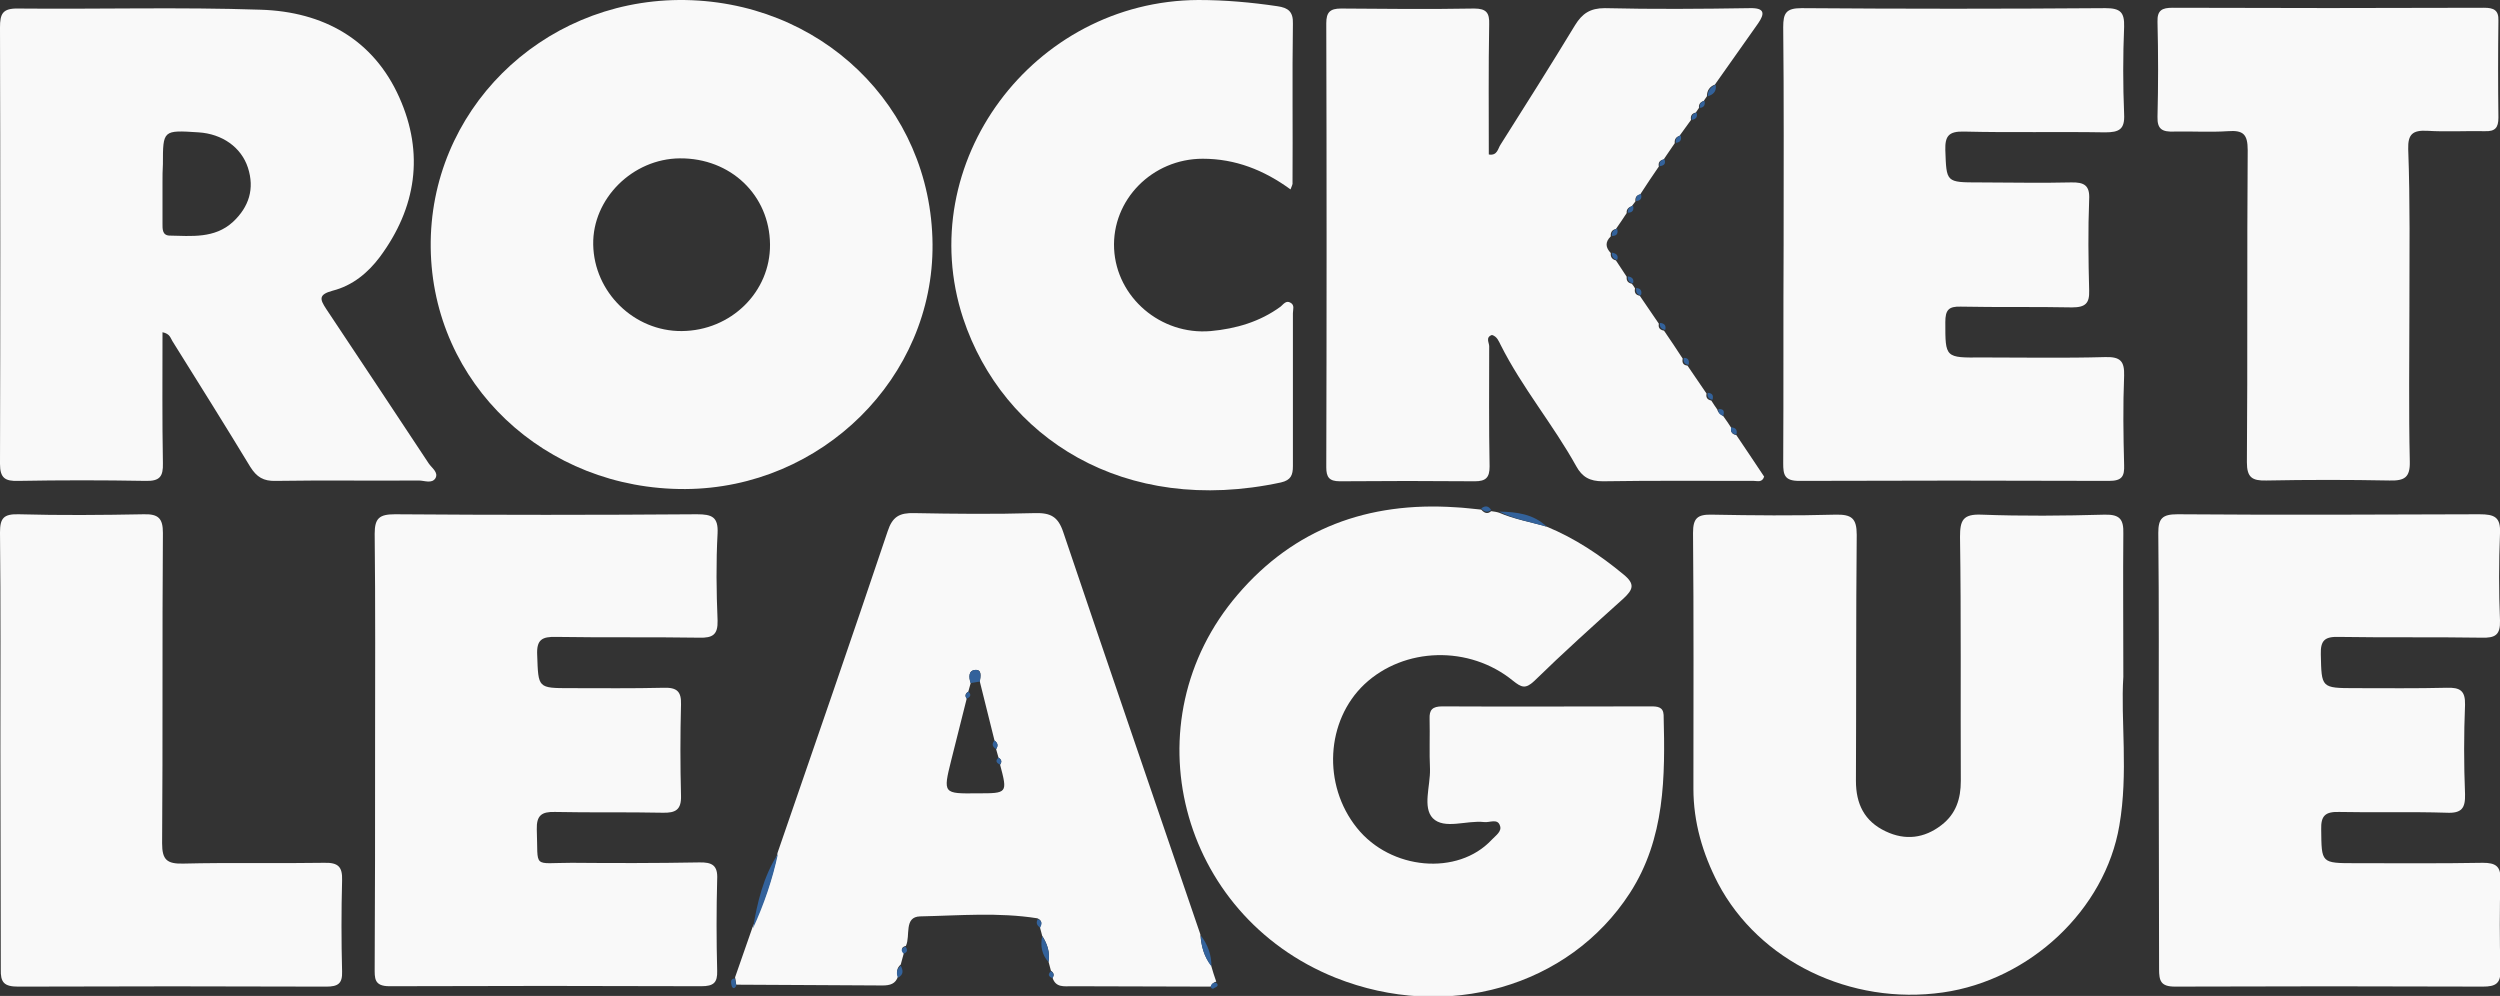 <svg width="123" height="49" viewBox="0 0 123 49" fill="none" xmlns="http://www.w3.org/2000/svg">
<rect x="0" y="0" width="123" height="49" fill="#333333" stroke="none"/>
<g clip-path="url(#clip0_249_3056)">
<path d="M45.881 12.011C45.939 18.58 40.427 24.022 33.721 24.061C26.801 24.099 21.269 18.866 21.191 12.183C21.113 5.499 26.567 0.057 33.409 -0C40.348 -0.038 45.822 5.232 45.881 12.011ZM37.885 12.03C37.866 9.605 35.95 7.772 33.448 7.791C31.121 7.81 29.147 9.777 29.186 12.03C29.225 14.379 31.2 16.308 33.545 16.288C35.969 16.269 37.905 14.36 37.885 12.03Z" fill="#F9F9F9"/>
<path d="M7.995 16.346C7.995 18.542 7.976 20.662 8.015 22.782C8.034 23.45 7.859 23.679 7.155 23.66C5.063 23.622 2.991 23.622 0.899 23.66C0.254 23.679 0 23.526 0 22.82C0.02 15.659 0.02 8.498 0 1.356C0 0.688 0.117 0.401 0.899 0.42C4.868 0.458 8.856 0.344 12.824 0.478C15.913 0.573 18.376 1.948 19.646 4.793C20.878 7.543 20.487 10.216 18.689 12.642C18.102 13.425 17.34 14.055 16.362 14.303C15.659 14.494 15.737 14.723 16.049 15.2C17.731 17.721 19.412 20.261 21.093 22.801C21.249 23.03 21.582 23.24 21.425 23.526C21.249 23.813 20.878 23.641 20.604 23.641C18.258 23.66 15.913 23.622 13.567 23.66C12.961 23.679 12.628 23.469 12.316 22.973C11.065 20.91 9.774 18.848 8.484 16.785C8.386 16.633 8.367 16.423 7.995 16.346ZM7.995 9.013C7.995 9.682 7.995 10.35 7.995 10.999C7.995 11.248 7.976 11.572 8.328 11.591C9.422 11.611 10.556 11.744 11.456 10.923C12.257 10.178 12.531 9.281 12.198 8.25C11.866 7.237 10.928 6.588 9.774 6.512C8.015 6.397 8.015 6.397 8.015 8.078C7.995 8.364 7.995 8.689 7.995 9.013Z" fill="#F9F9F9"/>
<path d="M76.103 25.913C77.491 26.486 78.722 27.307 79.876 28.262C80.462 28.739 80.345 29.006 79.876 29.446C78.39 30.782 76.904 32.119 75.477 33.513C75.047 33.914 74.852 33.819 74.441 33.494C72.291 31.737 69.085 31.833 67.13 33.666C65.234 35.461 65.058 38.612 66.759 40.731C68.42 42.813 71.724 43.099 73.386 41.323C73.581 41.113 73.913 40.903 73.796 40.617C73.679 40.254 73.288 40.483 73.014 40.445C72.154 40.349 71.059 40.827 70.492 40.254C69.984 39.719 70.375 38.669 70.356 37.848C70.317 37.027 70.356 36.187 70.336 35.365C70.317 34.926 70.473 34.754 70.962 34.754C74.383 34.773 77.804 34.754 81.225 34.754C81.537 34.754 81.831 34.773 81.85 35.174C81.928 38.211 81.928 41.247 80.189 43.939C77.198 48.561 71.157 50.279 65.703 48.102C58.001 45.009 55.538 35.499 60.894 29.255C63.67 26.008 67.306 24.672 71.607 24.958C72.037 24.977 72.447 25.035 72.877 25.073C73.014 25.226 73.171 25.321 73.366 25.149C73.503 25.168 73.64 25.187 73.757 25.226C74.5 25.55 75.321 25.684 76.103 25.913Z" fill="#F9F9F9"/>
<path d="M84.782 20.471C84.919 20.662 85.056 20.852 85.173 21.043C85.134 21.234 85.213 21.368 85.427 21.406C85.897 22.094 86.346 22.781 86.796 23.45C86.698 23.755 86.464 23.66 86.288 23.66C83.805 23.66 81.342 23.64 78.859 23.679C78.214 23.679 77.843 23.469 77.549 22.934C76.416 20.891 74.891 19.076 73.835 16.976C73.737 16.785 73.659 16.556 73.405 16.48C73.073 16.594 73.268 16.861 73.268 17.033C73.268 19 73.249 20.967 73.288 22.953C73.288 23.488 73.112 23.679 72.564 23.679C70.356 23.66 68.147 23.66 65.918 23.679C65.39 23.679 65.253 23.469 65.253 22.991C65.273 15.716 65.273 8.44 65.253 1.145C65.253 0.611 65.429 0.42 65.977 0.42C68.166 0.439 70.336 0.458 72.525 0.42C73.131 0.42 73.288 0.63 73.268 1.203C73.229 3.322 73.249 5.461 73.249 7.6C73.679 7.676 73.698 7.294 73.835 7.103C75.067 5.156 76.298 3.208 77.491 1.241C77.843 0.668 78.234 0.401 78.957 0.401C81.322 0.458 83.707 0.439 86.092 0.401C86.855 0.382 86.816 0.687 86.503 1.145C85.799 2.158 85.076 3.151 84.372 4.163C84.118 4.258 83.981 4.449 83.981 4.736C83.922 4.812 83.883 4.888 83.825 4.965C83.649 5.022 83.57 5.137 83.59 5.308C83.531 5.385 83.492 5.461 83.434 5.538C83.238 5.576 83.16 5.709 83.199 5.9C83.004 6.168 82.828 6.416 82.632 6.683C82.456 6.741 82.378 6.855 82.397 7.046C82.222 7.313 82.026 7.581 81.85 7.848C81.655 7.886 81.576 8.001 81.615 8.192C81.303 8.65 80.99 9.108 80.697 9.567C80.501 9.605 80.443 9.739 80.462 9.91C80.403 9.987 80.345 10.063 80.286 10.14C80.13 10.197 80.013 10.292 80.032 10.483C79.856 10.751 79.68 11.018 79.504 11.266C79.309 11.305 79.231 11.438 79.25 11.629C78.957 11.916 78.996 12.183 79.25 12.45C79.231 12.641 79.309 12.756 79.504 12.813C79.68 13.08 79.856 13.348 80.032 13.615C80.013 13.806 80.091 13.921 80.286 13.959C80.345 14.035 80.403 14.112 80.443 14.188C80.403 14.379 80.462 14.513 80.677 14.551C80.99 15.009 81.303 15.467 81.615 15.926C81.576 16.136 81.674 16.231 81.87 16.269C82.182 16.728 82.495 17.186 82.788 17.644C82.749 17.835 82.808 17.969 83.023 17.988C83.336 18.446 83.649 18.905 83.961 19.363C83.922 19.554 84.001 19.669 84.196 19.707C84.294 19.859 84.391 20.012 84.489 20.146C84.528 20.299 84.646 20.394 84.782 20.471Z" fill="#F9F9F9"/>
<path d="M104.468 33.303C104.331 35.404 104.722 38.02 104.272 40.617C103.569 44.761 99.874 48.217 95.593 48.828C91.038 49.477 86.542 47.281 84.528 43.462C83.766 41.992 83.316 40.445 83.316 38.803C83.316 34.602 83.336 30.4 83.297 26.218C83.297 25.493 83.512 25.302 84.235 25.321C86.249 25.359 88.282 25.378 90.295 25.321C91.097 25.302 91.351 25.493 91.351 26.314C91.312 30.343 91.331 34.391 91.312 38.421C91.312 39.547 91.722 40.407 92.778 40.903C93.736 41.361 94.674 41.247 95.515 40.598C96.238 40.044 96.472 39.299 96.472 38.421C96.453 34.41 96.492 30.4 96.433 26.409C96.433 25.607 96.57 25.283 97.489 25.321C99.503 25.397 101.536 25.378 103.549 25.321C104.312 25.302 104.487 25.569 104.468 26.257C104.448 28.433 104.468 30.63 104.468 33.303Z" fill="#F9F9F9"/>
<path d="M87.754 12.03C87.754 8.459 87.773 4.907 87.734 1.337C87.734 0.649 87.871 0.401 88.633 0.401C93.618 0.439 98.603 0.439 103.588 0.401C104.331 0.401 104.527 0.611 104.507 1.317C104.448 2.75 104.448 4.182 104.507 5.614C104.546 6.359 104.272 6.512 103.569 6.512C101.262 6.473 98.936 6.531 96.629 6.473C95.867 6.454 95.691 6.703 95.71 7.39C95.769 8.975 95.73 8.975 97.391 8.975C98.897 8.975 100.382 9.013 101.887 8.975C102.552 8.956 102.826 9.128 102.787 9.815C102.728 11.305 102.748 12.813 102.787 14.303C102.806 14.914 102.611 15.124 101.946 15.124C100.128 15.086 98.29 15.124 96.472 15.086C95.867 15.066 95.71 15.258 95.71 15.849C95.71 17.606 95.691 17.606 97.528 17.587C99.542 17.587 101.575 17.625 103.588 17.568C104.331 17.549 104.527 17.778 104.507 18.485C104.448 19.955 104.468 21.406 104.507 22.877C104.527 23.43 104.409 23.66 103.764 23.66C98.681 23.641 93.599 23.641 88.516 23.66C87.793 23.66 87.734 23.354 87.734 22.8C87.754 19.21 87.734 15.62 87.754 12.03C87.754 12.03 87.734 12.03 87.754 12.03Z" fill="#F9F9F9"/>
<path d="M59.565 48.542C57.297 48.542 55.01 48.523 52.742 48.523C52.351 48.523 51.941 48.599 51.784 48.103C51.882 47.969 51.843 47.854 51.706 47.759C51.667 47.606 51.628 47.472 51.589 47.32C51.667 46.861 51.53 46.441 51.276 46.04C51.237 45.888 51.198 45.754 51.159 45.601C51.276 45.429 51.257 45.276 51.041 45.181C49.126 44.876 47.19 45.047 45.275 45.086C44.454 45.105 44.806 46.04 44.571 46.537C44.356 46.594 44.317 46.709 44.473 46.88C44.414 47.072 44.375 47.263 44.317 47.453C44.121 47.625 44.102 47.816 44.18 48.045C44.063 48.408 43.789 48.485 43.417 48.485C41.013 48.465 38.628 48.465 36.224 48.446C36.204 48.332 36.184 48.198 36.165 48.084C36.458 47.263 36.732 46.441 37.025 45.62C37.572 44.436 38.002 43.233 38.257 41.954C40.075 36.683 41.893 31.432 43.672 26.142C43.906 25.417 44.258 25.226 44.981 25.245C46.956 25.283 48.95 25.302 50.924 25.245C51.687 25.226 52.058 25.417 52.312 26.181C54.541 32.788 56.808 39.376 59.056 45.964C59.096 46.518 59.232 47.052 59.584 47.492C59.662 47.759 59.741 48.026 59.838 48.294C59.702 48.332 59.623 48.408 59.565 48.542ZM47.64 34.029C47.484 34.124 47.464 34.239 47.562 34.373C47.308 35.385 47.054 36.397 46.799 37.409C46.389 39.051 46.408 39.051 48.09 39.032C49.575 39.032 49.575 39.032 49.204 37.619C49.302 37.485 49.282 37.371 49.126 37.275C49.087 37.142 49.047 36.989 49.008 36.855C49.126 36.683 49.087 36.55 48.93 36.435C48.696 35.461 48.441 34.506 48.207 33.532C48.246 33.284 48.324 32.941 47.992 32.96C47.64 32.979 47.66 33.322 47.757 33.609C47.718 33.762 47.679 33.895 47.64 34.029Z" fill="#F9F9F9"/>
<path d="M18.454 36.95C18.454 33.379 18.474 29.828 18.434 26.257C18.434 25.493 18.669 25.302 19.431 25.302C24.377 25.34 29.343 25.34 34.288 25.302C35.031 25.302 35.344 25.435 35.305 26.238C35.227 27.67 35.246 29.102 35.305 30.534C35.324 31.221 35.07 31.393 34.406 31.374C32.06 31.336 29.714 31.374 27.368 31.336C26.664 31.317 26.391 31.47 26.43 32.234C26.488 33.857 26.449 33.857 28.072 33.857C29.597 33.857 31.141 33.876 32.666 33.838C33.311 33.819 33.526 34.029 33.506 34.659C33.467 36.148 33.467 37.657 33.506 39.146C33.526 39.834 33.252 40.006 32.588 39.986C30.828 39.948 29.069 39.986 27.309 39.948C26.645 39.929 26.391 40.12 26.41 40.808C26.488 42.775 26.156 42.45 28.131 42.45C30.222 42.469 32.294 42.469 34.386 42.431C35.051 42.412 35.324 42.584 35.285 43.271C35.246 44.76 35.246 46.269 35.285 47.758C35.305 48.35 35.109 48.522 34.503 48.522C29.382 48.503 24.279 48.503 19.158 48.522C18.395 48.522 18.434 48.121 18.434 47.606C18.454 44.073 18.454 40.502 18.454 36.95Z" fill="#F9F9F9"/>
<path d="M106.208 36.912C106.208 33.341 106.227 29.789 106.188 26.218C106.188 25.512 106.384 25.302 107.127 25.302C112.072 25.34 117.018 25.321 121.984 25.302C122.726 25.302 123.039 25.435 123 26.238C122.941 27.67 122.941 29.102 123 30.534C123.02 31.241 122.765 31.393 122.101 31.374C119.755 31.336 117.409 31.374 115.063 31.336C114.379 31.317 114.164 31.508 114.184 32.195C114.223 33.838 114.184 33.857 115.884 33.857C117.39 33.857 118.875 33.876 120.381 33.838C121.026 33.819 121.299 33.971 121.28 34.678C121.221 36.129 121.221 37.599 121.28 39.07C121.299 39.757 121.123 40.025 120.361 39.986C118.602 39.929 116.842 39.986 115.083 39.948C114.399 39.929 114.184 40.139 114.203 40.808C114.223 42.469 114.184 42.469 115.904 42.469C117.996 42.469 120.068 42.488 122.159 42.45C122.785 42.45 123.039 42.622 123.02 43.252C122.98 44.741 122.98 46.25 123.02 47.739C123.039 48.389 122.785 48.541 122.159 48.541C117.116 48.522 112.072 48.522 107.009 48.541C106.305 48.541 106.227 48.255 106.227 47.682C106.227 44.092 106.208 40.502 106.208 36.912Z" fill="#F9F9F9"/>
<path d="M63.494 9.319C62.184 8.364 60.777 7.81 59.174 7.81C56.691 7.81 54.697 9.834 54.814 12.241C54.932 14.627 57.102 16.499 59.565 16.289C60.816 16.174 61.989 15.831 63.005 15.086C63.142 14.971 63.279 14.761 63.494 14.895C63.709 15.009 63.611 15.239 63.611 15.41C63.611 17.912 63.611 20.433 63.611 22.934C63.611 23.373 63.514 23.622 63.025 23.736C55.303 25.398 49.341 21.54 47.386 15.659C44.884 8.039 50.807 0.038 58.959 0C60.269 0 61.559 0.115 62.849 0.306C63.377 0.382 63.631 0.573 63.611 1.165C63.572 3.762 63.611 6.378 63.592 8.975C63.611 9.071 63.553 9.147 63.494 9.319Z" fill="#F9F9F9"/>
<path d="M118.543 15.086C118.543 17.625 118.504 20.165 118.562 22.705C118.582 23.488 118.308 23.66 117.565 23.641C115.552 23.602 113.538 23.602 111.505 23.641C110.802 23.66 110.547 23.488 110.547 22.743C110.587 17.625 110.547 12.508 110.587 7.39C110.587 6.607 110.372 6.397 109.609 6.454C108.729 6.512 107.85 6.454 106.97 6.473C106.403 6.493 106.13 6.378 106.149 5.748C106.188 4.201 106.188 2.635 106.149 1.069C106.13 0.496 106.384 0.382 106.892 0.382C111.994 0.401 117.116 0.401 122.218 0.382C122.687 0.382 122.941 0.496 122.922 1.012C122.902 2.597 122.902 4.182 122.922 5.786C122.922 6.282 122.765 6.473 122.257 6.454C121.319 6.435 120.361 6.493 119.423 6.435C118.699 6.397 118.465 6.607 118.484 7.333C118.582 9.949 118.543 12.527 118.543 15.086Z" fill="#F9F9F9"/>
<path d="M0.02 36.894C0.02 33.323 0.039 29.771 0 26.2C0 25.493 0.176 25.283 0.919 25.302C2.971 25.36 5.024 25.341 7.077 25.302C7.8 25.283 8.015 25.512 8.015 26.219C7.976 31.318 8.015 36.397 7.976 41.496C7.976 42.298 8.21 42.508 9.012 42.489C11.319 42.431 13.645 42.489 15.952 42.45C16.655 42.431 16.851 42.661 16.831 43.31C16.792 44.799 16.792 46.308 16.831 47.797C16.851 48.389 16.636 48.542 16.049 48.542C11.006 48.523 5.962 48.523 0.899 48.542C0.195 48.542 0.02 48.332 0.039 47.683C0.039 44.093 0.02 40.503 0.02 36.894Z" fill="#F9F9F9"/>
<path d="M38.276 42.011C38.002 43.271 37.592 44.493 37.045 45.677C37.26 44.398 37.553 43.137 38.276 42.011Z" fill="#33629B"/>
<path d="M76.103 25.913C75.321 25.684 74.5 25.55 73.757 25.169C74.617 25.188 75.438 25.283 76.103 25.913Z" fill="#33629B"/>
<path d="M59.604 47.549C59.252 47.09 59.096 46.575 59.076 46.021C59.428 46.479 59.604 46.976 59.604 47.549Z" fill="#33629B"/>
<path d="M51.276 46.059C51.53 46.441 51.667 46.861 51.589 47.339C51.257 46.976 51.178 46.536 51.276 46.059Z" fill="#33629B"/>
<path d="M84.02 4.736C84.02 4.469 84.157 4.278 84.411 4.163C84.47 4.488 84.294 4.66 84.02 4.736Z" fill="#33629B"/>
<path d="M36.165 48.141C36.184 48.255 36.204 48.389 36.224 48.504C36.106 48.714 36.008 48.58 35.989 48.465C35.969 48.351 35.911 48.141 36.165 48.141Z" fill="#33629B"/>
<path d="M73.366 25.092C73.171 25.245 73.014 25.169 72.877 25.016C73.073 24.863 73.229 24.882 73.366 25.092Z" fill="#33629B"/>
<path d="M44.18 48.103C44.082 47.874 44.121 47.683 44.317 47.511C44.434 47.74 44.473 47.95 44.18 48.103Z" fill="#33629B"/>
<path d="M83.629 5.309C83.609 5.118 83.688 5.003 83.864 4.965C83.903 5.156 83.844 5.289 83.629 5.309Z" fill="#33629B"/>
<path d="M83.238 5.9C83.199 5.709 83.277 5.595 83.473 5.538C83.531 5.748 83.453 5.862 83.238 5.9Z" fill="#33629B"/>
<path d="M82.456 7.027C82.417 6.836 82.495 6.722 82.691 6.665C82.749 6.875 82.671 7.008 82.456 7.027Z" fill="#33629B"/>
<path d="M83.082 17.95C82.867 17.931 82.808 17.797 82.847 17.606C83.082 17.606 83.121 17.759 83.082 17.95Z" fill="#33629B"/>
<path d="M81.928 16.231C81.733 16.193 81.635 16.079 81.674 15.888C81.889 15.907 81.987 16.021 81.928 16.231Z" fill="#33629B"/>
<path d="M79.309 11.61C79.289 11.419 79.368 11.305 79.563 11.248C79.622 11.477 79.563 11.61 79.309 11.61Z" fill="#33629B"/>
<path d="M80.345 13.94C80.149 13.902 80.071 13.787 80.091 13.596C80.306 13.634 80.403 13.73 80.345 13.94Z" fill="#33629B"/>
<path d="M85.427 21.387C85.213 21.349 85.134 21.235 85.173 21.024C85.427 21.044 85.486 21.177 85.427 21.387Z" fill="#33629B"/>
<path d="M80.736 14.532C80.521 14.494 80.482 14.36 80.501 14.169C80.736 14.188 80.794 14.322 80.736 14.532Z" fill="#33629B"/>
<path d="M80.091 10.464C80.071 10.273 80.169 10.178 80.345 10.121C80.404 10.331 80.325 10.464 80.091 10.464Z" fill="#33629B"/>
<path d="M80.501 9.892C80.462 9.701 80.54 9.586 80.736 9.548C80.794 9.739 80.736 9.872 80.501 9.892Z" fill="#33629B"/>
<path d="M84.782 20.471C84.626 20.394 84.509 20.318 84.548 20.127C84.841 20.108 84.841 20.261 84.782 20.471Z" fill="#33629B"/>
<path d="M84.255 19.668C84.059 19.63 83.981 19.516 84.02 19.325C84.255 19.344 84.313 19.458 84.255 19.668Z" fill="#33629B"/>
<path d="M51.061 45.219C51.276 45.315 51.276 45.448 51.178 45.639C51.002 45.525 50.963 45.391 51.061 45.219Z" fill="#33629B"/>
<path d="M44.454 46.919C44.297 46.747 44.356 46.633 44.551 46.575C44.669 46.728 44.649 46.862 44.454 46.919Z" fill="#33629B"/>
<path d="M81.655 8.173C81.615 7.982 81.713 7.868 81.889 7.83C81.967 8.04 81.889 8.154 81.655 8.173Z" fill="#33629B"/>
<path d="M51.706 47.778C51.843 47.873 51.882 47.969 51.784 48.122C51.569 48.045 51.55 47.931 51.706 47.778Z" fill="#33629B"/>
<path d="M79.563 12.794C79.368 12.737 79.289 12.622 79.309 12.431C79.543 12.469 79.641 12.584 79.563 12.794Z" fill="#33629B"/>
<path d="M59.565 48.542C59.604 48.408 59.682 48.332 59.838 48.351C59.995 48.485 59.858 48.561 59.76 48.599C59.702 48.657 59.604 48.676 59.565 48.542Z" fill="#33629B"/>
<path d="M48.207 33.532C48.051 33.551 47.914 33.589 47.757 33.608C47.66 33.322 47.64 32.978 47.992 32.959C48.305 32.94 48.246 33.284 48.207 33.532Z" fill="#33629B"/>
<path d="M47.64 34.029C47.816 34.182 47.738 34.296 47.562 34.373C47.464 34.239 47.503 34.124 47.64 34.029Z" fill="#33629B"/>
<path d="M49.204 37.619C49.028 37.542 48.95 37.428 49.126 37.275C49.282 37.37 49.302 37.485 49.204 37.619Z" fill="#33629B"/>
<path d="M49.008 36.855C48.833 36.741 48.774 36.607 48.93 36.435C49.087 36.55 49.126 36.683 49.008 36.855Z" fill="#33629B"/>
</g>
<defs>
<clipPath id="clip0_249_3056">
<rect width="123" height="49" fill="white"/>
</clipPath>
</defs>
</svg>
